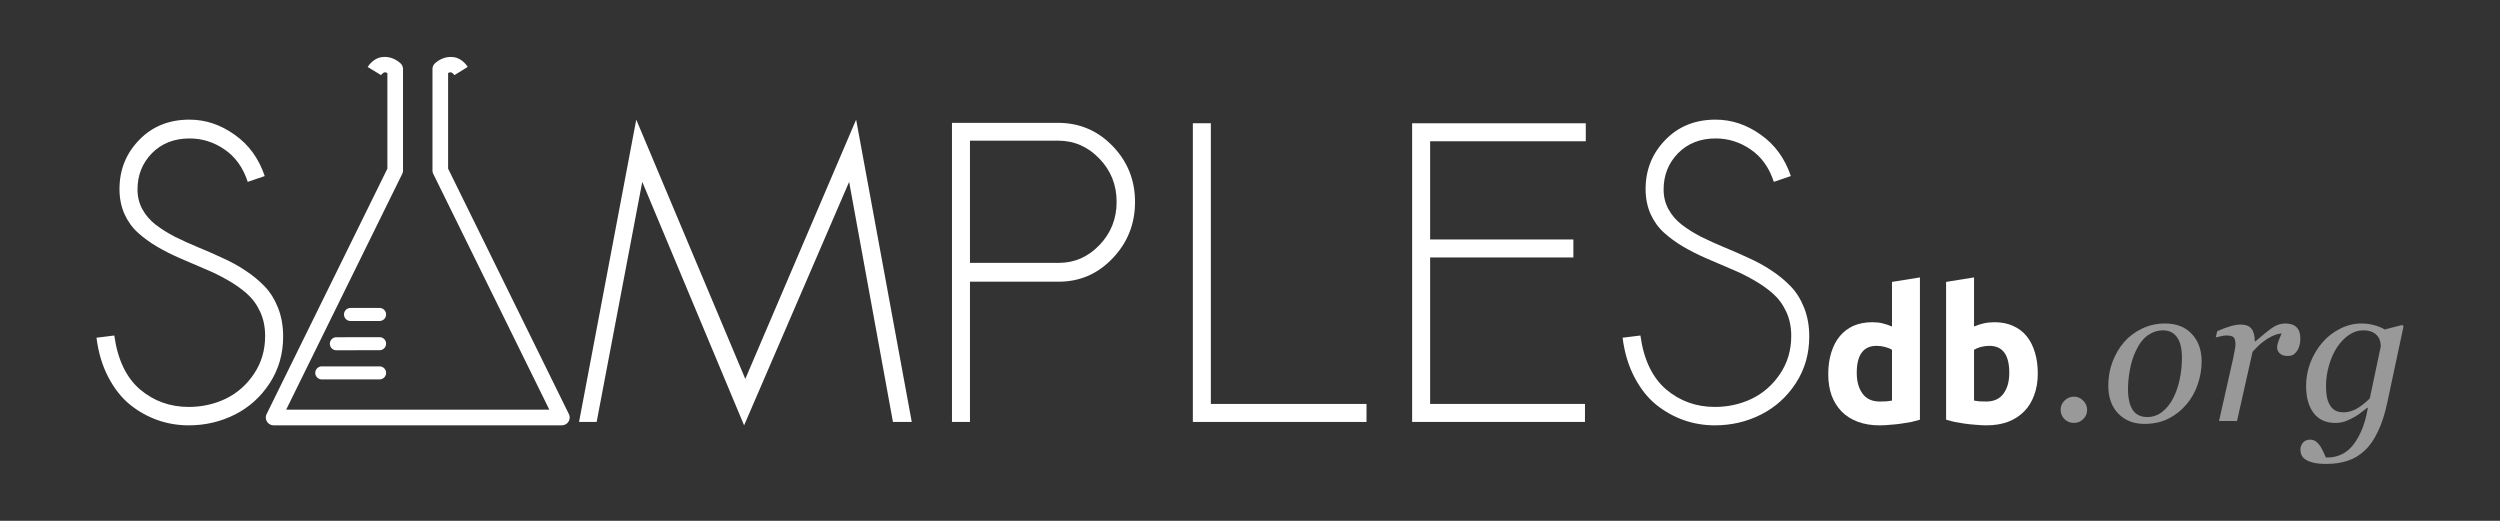 <?xml version="1.0" encoding="UTF-8" standalone="no"?>
<!-- Created with Inkscape (http://www.inkscape.org/) -->

<svg
   xmlns:dc="http://purl.org/dc/elements/1.1/"
   xmlns:cc="http://creativecommons.org/ns#"
   xmlns:rdf="http://www.w3.org/1999/02/22-rdf-syntax-ns#"
   xmlns:svg="http://www.w3.org/2000/svg"
   xmlns="http://www.w3.org/2000/svg"
   xmlns:sodipodi="http://sodipodi.sourceforge.net/DTD/sodipodi-0.dtd"
   xmlns:inkscape="http://www.inkscape.org/namespaces/inkscape"
   width="960"
   height="200"
   id="svg2"
   version="1.1"
   inkscape:version="0.48.3.1 r9886"
   sodipodi:docname="logo.svg">
  <rect width="100%" height="100%" fill="#333333" stroke="none"/>
  <defs
     id="defs4" />
  <sodipodi:namedview
     id="base"
     pagecolor="#ffffff"
     bordercolor="#666666"
     borderopacity="1.0"
     inkscape:pageopacity="0.0"
     inkscape:pageshadow="2"
     inkscape:zoom="1.3833896"
     inkscape:cx="596.01657"
     inkscape:cy="143.42923"
     inkscape:document-units="px"
     inkscape:current-layer="layer1"
     showgrid="false"
     inkscape:snap-page="true"
     inkscape:snap-bbox="true"
     inkscape:window-width="1855"
     inkscape:window-height="1056"
     inkscape:window-x="65"
     inkscape:window-y="24"
     inkscape:window-maximized="1" />
  <g
     inkscape:label="Layer 1"
     inkscape:groupmode="layer"
     id="layer1"
     transform="translate(0,-852.362)">
    <rect
       style="fill:#000000;fill-opacity:1;stroke:none;display:none"
       id="rect3008"
       width="960"
       height="200"
       x="0"
       y="852.362" />
    <g
       id="g3912"
       transform="translate(-2.586,79.116)">
      <g
         transform="translate(6,-53.668)"
         id="text3755"
         style="font-size:157.339px;font-style:normal;font-variant:normal;font-weight:normal;font-stretch:normal;text-align:start;line-height:125%;letter-spacing:0px;word-spacing:0px;writing-mode:lr-tb;text-anchor:start;fill:#ffffff;fill-opacity:1;stroke:none;font-family:Sawasdee;-inkscape-font-specification:Sawasdee">
        <path
           inkscape:connector-curvature="0"
           id="path3762"
           d="m 98.245,894.521 -6.53,2.228 c -1.793,-5.48 -4.763,-9.629 -8.912,-12.446 -4.097,-2.817 -8.579,-4.225 -13.445,-4.225 -5.89,10e-5 -10.704,1.895 -14.443,5.685 -3.688,3.79 -5.531,8.425 -5.531,13.905 -2.5e-5,2.817 0.64,5.378 1.921,7.683 1.28,2.305 2.996,4.277 5.147,5.916 2.151,1.639 4.61,3.176 7.375,4.61 2.817,1.383 5.762,2.715 8.835,3.995 3.124,1.28 6.223,2.638 9.296,4.072 3.124,1.383 6.069,2.996 8.835,4.84 2.817,1.844 5.301,3.893 7.452,6.146 2.151,2.254 3.867,5.019 5.147,8.297 1.28,3.278 1.921,6.914 1.921,10.909 -8e-5,6.658 -1.716,12.625 -5.147,17.9 -3.432,5.275 -7.888,9.296 -13.368,12.062 -5.48,2.766 -11.396,4.149 -17.747,4.149 -4.149,0 -8.118,-0.666 -11.908,-1.997 -3.79,-1.332 -7.324,-3.304 -10.602,-5.916 -3.278,-2.663 -6.069,-6.197 -8.374,-10.602 -2.305,-4.405 -3.816,-9.45 -4.533,-15.135 l 6.837,-0.845 c 1.28,9.219 4.558,16.108 9.834,20.666 5.327,4.507 11.575,6.761 18.745,6.761 5.07,0 9.808,-1.05 14.213,-3.15 4.405,-2.151 8.015,-5.327 10.832,-9.526 2.868,-4.251 4.302,-9.117 4.302,-14.597 -7.5e-5,-3.432 -0.64,-6.53 -1.921,-9.296 -1.28,-2.766 -2.996,-5.096 -5.147,-6.991 -2.151,-1.895 -4.635,-3.636 -7.452,-5.224 -2.766,-1.588 -5.711,-3.022 -8.835,-4.302 -3.073,-1.332 -6.172,-2.663 -9.296,-3.995 -3.073,-1.332 -6.018,-2.817 -8.835,-4.456 -2.766,-1.639 -5.224,-3.431 -7.375,-5.378 -2.151,-1.946 -3.867,-4.328 -5.147,-7.145 -1.28,-2.868 -1.921,-6.069 -1.921,-9.603 -1.8e-5,-7.375 2.51,-13.649 7.529,-18.822 5.019,-5.224 11.473,-7.836 19.36,-7.836 6.146,1.1e-4 11.908,1.921 17.286,5.762 5.429,3.79 9.296,9.091 11.601,15.903" />
        <path
           inkscape:connector-curvature="0"
           id="path3766"
           d="m 225.699,988.94 -6.761,0 21.972,-116.084 41.87,99.566 42.561,-99.566 21.358,116.084 -7.222,0 -16.825,-92.191 -40.334,93.497 -39.104,-93.497 -17.516,92.191" />
        <path
           inkscape:connector-curvature="0"
           id="path3768"
           d="m 362.142,988.94 0,-114.854 40.718,0 c 8.246,1.1e-4 15.237,2.971 20.973,8.912 5.736,5.941 8.604,13.086 8.604,21.434 -9e-5,8.451 -2.868,15.673 -8.604,21.665 -5.685,5.992 -12.599,8.989 -20.743,8.989 l -34.034,0 0,53.855 -6.914,0 m 6.914,-61.076 34.034,0 c 6.095,7e-5 11.319,-2.279 15.672,-6.837 4.405,-4.558 6.607,-10.09 6.607,-16.594 -8e-5,-6.504 -2.202,-12.036 -6.607,-16.594 -4.405,-4.609 -9.706,-6.914 -15.903,-6.914 l -33.803,0 0,46.941" />
        <path
           inkscape:connector-curvature="0"
           id="path3770"
           d="m 521.325,988.94 -66.685,0 0,-114.701 6.914,0 0,107.787 59.77,0 0,6.914" />
        <path
           inkscape:connector-curvature="0"
           id="path3772"
           d="m 600.762,918.875 0,6.914 -55.007,0 0,56.236 59.463,0 0,6.914 -66.377,0 0,-114.701 66.685,0 0,6.914 -59.77,0 0,37.721 55.007,0" />
        <path
           inkscape:connector-curvature="0"
           id="path3774"
           d="m 684.272,894.521 -6.53,2.228 c -1.793,-5.48 -4.763,-9.629 -8.912,-12.446 -4.097,-2.817 -8.579,-4.225 -13.444,-4.225 -5.89,10e-5 -10.704,1.895 -14.443,5.685 -3.688,3.79 -5.531,8.425 -5.531,13.905 -3e-5,2.817 0.64,5.378 1.921,7.683 1.28,2.305 2.996,4.277 5.147,5.916 2.151,1.639 4.61,3.176 7.375,4.61 2.817,1.383 5.762,2.715 8.835,3.995 3.124,1.28 6.223,2.638 9.296,4.072 3.124,1.383 6.069,2.996 8.835,4.84 2.817,1.844 5.301,3.893 7.452,6.146 2.151,2.254 3.867,5.019 5.147,8.297 1.28,3.278 1.921,6.914 1.921,10.909 -8e-5,6.658 -1.716,12.625 -5.147,17.9 -3.432,5.275 -7.888,9.296 -13.368,12.062 -5.48,2.766 -11.396,4.149 -17.747,4.149 -4.149,0 -8.118,-0.666 -11.908,-1.997 -3.79,-1.332 -7.324,-3.304 -10.602,-5.916 -3.278,-2.663 -6.069,-6.197 -8.374,-10.602 -2.305,-4.405 -3.816,-9.45 -4.533,-15.135 l 6.837,-0.845 c 1.28,9.219 4.558,16.108 9.834,20.666 5.327,4.507 11.575,6.761 18.745,6.761 5.07,0 9.808,-1.05 14.213,-3.15 4.405,-2.151 8.015,-5.327 10.832,-9.526 2.868,-4.251 4.302,-9.117 4.302,-14.597 -8e-5,-3.432 -0.64,-6.53 -1.921,-9.296 -1.28,-2.766 -2.996,-5.096 -5.147,-6.991 -2.151,-1.895 -4.635,-3.636 -7.452,-5.224 -2.766,-1.588 -5.711,-3.022 -8.835,-4.302 -3.073,-1.332 -6.172,-2.663 -9.296,-3.995 -3.073,-1.332 -6.018,-2.817 -8.835,-4.456 -2.766,-1.639 -5.224,-3.431 -7.375,-5.378 -2.151,-1.946 -3.867,-4.328 -5.147,-7.145 -1.28,-2.868 -1.921,-6.069 -1.921,-9.603 -2e-5,-7.375 2.51,-13.649 7.529,-18.822 5.019,-5.224 11.473,-7.836 19.36,-7.836 6.146,1.1e-4 11.908,1.921 17.286,5.762 5.429,3.79 9.296,9.091 11.601,15.903" />
      </g>
      <g
         transform="translate(6,-56)"
         id="text3776"
         style="font-size:72px;font-style:normal;font-variant:normal;font-weight:bold;font-stretch:normal;text-align:start;line-height:125%;letter-spacing:0px;word-spacing:0px;writing-mode:lr-tb;text-anchor:start;fill:#ffffff;fill-opacity:1;stroke:none;font-family:Ubuntu;-inkscape-font-specification:Ubuntu Bold">
        <path
           id="path3781"
           d="m 709.577,972.418 c -1e-5,3.312 0.744,5.976 2.232,7.992 1.488,2.016 3.696,3.024 6.624,3.024 0.96,1e-5 1.848,-0.024 2.664,-0.072 0.816,-0.096 1.488,-0.192 2.016,-0.288 l 0,-19.512 c -0.672,-0.432 -1.56,-0.792 -2.664,-1.08 -1.056,-0.288 -2.136,-0.432 -3.24,-0.432 -5.088,3e-5 -7.632,3.456 -7.632,10.368 m 24.264,18 c -0.96,0.288 -2.064,0.576 -3.312,0.864 -1.248,0.24 -2.568,0.456 -3.96,0.648 -1.344,0.192 -2.736,0.336 -4.176,0.432 -1.392,0.144 -2.736,0.216 -4.032,0.216 -3.12,0 -5.904,-0.456 -8.352,-1.368 -2.448,-0.912 -4.512,-2.208 -6.192,-3.888 -1.68,-1.728 -2.976,-3.792 -3.888,-6.192 -0.864,-2.448 -1.296,-5.184 -1.296,-8.208 0,-3.072 0.384,-5.832 1.152,-8.28 0.768,-2.496 1.872,-4.608 3.312,-6.336 1.44,-1.728 3.192,-3.048 5.256,-3.96 2.112,-0.912 4.512,-1.368 7.2,-1.368 1.488,4e-5 2.808,0.144 3.96,0.432 1.2,0.288 2.4,0.696 3.6,1.224 l 0,-17.136 10.728,-1.728 0,54.648"
           inkscape:connector-curvature="0" />
        <path
           id="path3783"
           d="m 768.151,972.418 c -3e-5,-6.912 -2.544,-10.368 -7.632,-10.368 -1.104,3e-5 -2.208,0.144 -3.312,0.432 -1.056,0.288 -1.92,0.648 -2.592,1.08 l 0,19.512 c 0.528,0.096 1.2,0.192 2.016,0.288 0.816,0.048 1.704,0.072 2.664,0.072 2.928,1e-5 5.136,-1.008 6.624,-3.024 1.488,-2.016 2.232,-4.68 2.232,-7.992 m 10.944,0.288 c -4e-5,3.024 -0.456,5.76 -1.368,8.208 -0.864,2.448 -2.136,4.536 -3.816,6.264 -1.68,1.728 -3.744,3.072 -6.192,4.032 -2.448,0.912 -5.232,1.368 -8.352,1.368 -1.296,0 -2.664,-0.072 -4.104,-0.216 -1.392,-0.096 -2.784,-0.24 -4.176,-0.432 -1.344,-0.192 -2.64,-0.408 -3.888,-0.648 -1.248,-0.288 -2.352,-0.576 -3.312,-0.864 l 0,-52.92 10.728,-1.728 0,18.864 c 1.2,-0.528 2.448,-0.936 3.744,-1.224 1.296,-0.288 2.688,-0.432 4.176,-0.432 2.688,4e-5 5.064,0.48 7.128,1.44 2.064,0.912 3.792,2.232 5.184,3.96 1.392,1.728 2.448,3.816 3.168,6.264 0.72,2.4 1.08,5.088 1.08,8.064"
           inkscape:connector-curvature="0" />
      </g>
      <g
         id="g3906">
        <path
           style="font-size:medium;font-style:normal;font-variant:normal;font-weight:normal;font-stretch:normal;text-indent:0;text-align:start;text-decoration:none;line-height:normal;letter-spacing:normal;word-spacing:normal;text-transform:none;direction:ltr;block-progression:tb;writing-mode:lr-tb;text-anchor:start;baseline-shift:baseline;color:#000000;fill:#ffffff;fill-opacity:1;stroke:none;stroke-width:6;marker:none;visibility:visible;display:inline;overflow:visible;enable-background:accumulate;font-family:Sans;-inkscape-font-specification:Sans"
           d="m 151.438,795.188 c -1.641,-0.23 -3.182,0.06 -4.312,0.656 -2.261,1.193 -3.344,3.125 -3.344,3.125 l 5.125,3.125 c 0,0 0.504,-0.659 1.031,-0.938 0.373,-0.197 0.719,-0.227 1.406,0.188 l 0,36.656 -46.375,94.25 a 3,3 0 0 0 2.688,4.312 l 110.688,0 a 3,3 0 0 0 2.688,-4.312 l -46.375,-94.25 0,-36.688 c 0.659,-0.385 1.035,-0.351 1.406,-0.156 0.533,0.28 1.031,0.938 1.031,0.938 l 5.094,-3.156 c 0,0 -1.084,-1.907 -3.344,-3.094 -2.259,-1.187 -6.134,-1.098 -9.219,1.719 a 3,3 0 0 0 -0.969,2.219 l 0,38.906 a 3,3 0 0 0 0.312,1.344 l 44.562,90.531 -101.062,0 44.562,-90.531 a 3,3 0 0 0 0.312,-1.344 l 0,-38.906 A 3,3 0 0 0 156.375,797.562 c -1.546,-1.411 -3.296,-2.145 -4.938,-2.375 z"
           id="path3773"
           inkscape:connector-curvature="0" />
        <path
           style="font-size:medium;font-style:normal;font-variant:normal;font-weight:normal;font-stretch:normal;text-indent:0;text-align:start;text-decoration:none;line-height:normal;letter-spacing:normal;word-spacing:normal;text-transform:none;direction:ltr;block-progression:tb;writing-mode:lr-tb;text-anchor:start;baseline-shift:baseline;color:#000000;fill:#ffffff;fill-opacity:1;stroke:none;stroke-width:5;marker:none;visibility:visible;display:inline;overflow:visible;enable-background:accumulate;font-family:Sans;-inkscape-font-specification:Sans"
           d="m 126.031,913.938 a 2.503,2.503 0 1 0 0.25,5 l 22.062,0 a 2.5,2.5 0 1 0 0,-5 l -22.062,0 a 2.5,2.5 0 0 0 -0.25,0 z"
           id="path3785"
           inkscape:connector-curvature="0" />
        <path
           style="font-size:medium;font-style:normal;font-variant:normal;font-weight:normal;font-stretch:normal;text-indent:0;text-align:start;text-decoration:none;line-height:normal;letter-spacing:normal;word-spacing:normal;text-transform:none;direction:ltr;block-progression:tb;writing-mode:lr-tb;text-anchor:start;baseline-shift:baseline;color:#000000;fill:#ffffff;fill-opacity:1;stroke:none;stroke-width:5;marker:none;visibility:visible;display:inline;overflow:visible;enable-background:accumulate;font-family:Sans;-inkscape-font-specification:Sans"
           d="M 148.344,902.719 131.75,902.75 a 2.5,2.5 0 1 0 0,5 l 16.594,-0.031 a 2.5,2.5 0 1 0 0,-5 z"
           id="path3787"
           inkscape:connector-curvature="0" />
        <path
           style="font-size:medium;font-style:normal;font-variant:normal;font-weight:normal;font-stretch:normal;text-indent:0;text-align:start;text-decoration:none;line-height:normal;letter-spacing:normal;word-spacing:normal;text-transform:none;direction:ltr;block-progression:tb;writing-mode:lr-tb;text-anchor:start;baseline-shift:baseline;color:#000000;fill:#ffffff;fill-opacity:1;stroke:none;stroke-width:5;marker:none;visibility:visible;display:inline;overflow:visible;enable-background:accumulate;font-family:Sans;-inkscape-font-specification:Sans"
           d="m 137.062,891.5 a 2.503,2.503 0 1 0 0.25,5 l 11.031,0 a 2.5,2.5 0 1 0 0,-5 l -11.031,0 a 2.5,2.5 0 0 0 -0.25,0 z"
           id="path3789"
           inkscape:connector-curvature="0" />
      </g>
      <g
         id="text3829"
         style="font-size:76px;font-style:italic;font-variant:normal;font-weight:normal;font-stretch:normal;text-align:start;line-height:125%;letter-spacing:0px;word-spacing:0px;writing-mode:lr-tb;text-anchor:start;fill:#ffffff;fill-opacity:0.502;stroke:none;font-family:Georgia;-inkscape-font-specification:Georgia Italic">
        <path
           id="path3836"
           d="m 804.041,930.638 c -2e-5,1.385 -0.507,2.573 -1.521,3.562 -0.99,0.965 -2.177,1.447 -3.562,1.447 -1.385,0 -2.585,-0.482 -3.6,-1.447 -0.99,-0.99 -1.484,-2.177 -1.484,-3.562 -10e-6,-1.385 0.495,-2.573 1.484,-3.562 1.014,-1.014 2.214,-1.521 3.6,-1.521 1.385,10e-6 2.573,0.507 3.562,1.521 1.014,0.99 1.521,2.177 1.521,3.562"
           inkscape:connector-curvature="0" />
        <path
           id="path3838"
           d="m 848.015,912.047 c -4e-5,2.919 -0.495,5.839 -1.484,8.758 -0.99,2.919 -2.425,5.48 -4.305,7.682 -1.905,2.276 -4.206,4.107 -6.902,5.492 -2.672,1.361 -5.777,2.041 -9.314,2.041 -4.107,0 -7.447,-1.324 -10.02,-3.971 -2.548,-2.647 -3.822,-6.21 -3.822,-10.688 0,-3.29 0.544,-6.358 1.633,-9.203 1.089,-2.845 2.548,-5.344 4.379,-7.496 1.855,-2.152 4.144,-3.884 6.865,-5.195 2.746,-1.336 5.715,-2.004 8.906,-2.004 4.404,3e-5 7.842,1.348 10.316,4.045 2.499,2.672 3.748,6.185 3.748,10.539 m -7.57,-1.41 c -4e-5,-3.513 -0.631,-6.148 -1.893,-7.904 -1.237,-1.756 -3.031,-2.635 -5.381,-2.635 -2.053,4e-5 -3.995,0.631 -5.826,1.893 -1.806,1.262 -3.365,3.315 -4.676,6.16 -1.014,2.152 -1.757,4.552 -2.227,7.199 -0.47,2.622 -0.705,5.047 -0.705,7.273 -10e-6,3.538 0.606,6.222 1.818,8.053 1.237,1.806 3.092,2.709 5.566,2.709 2.202,0 4.156,-0.693 5.863,-2.078 1.707,-1.385 3.092,-3.142 4.156,-5.27 1.064,-2.078 1.88,-4.453 2.449,-7.125 0.569,-2.697 0.853,-5.455 0.854,-8.275"
           inkscape:connector-curvature="0" />
        <path
           id="path3840"
           d="m 885.904,903.511 c -4e-5,0.693 -0.099,1.46 -0.297,2.301 -0.198,0.816 -0.482,1.497 -0.854,2.041 -0.445,0.668 -0.94,1.188 -1.484,1.559 -0.52,0.346 -1.274,0.52 -2.264,0.52 -1.336,2e-5 -2.338,-0.334 -3.006,-1.002 -0.668,-0.668 -1.002,-1.41 -1.002,-2.227 -3e-5,-0.767 0.186,-1.62 0.557,-2.561 0.371,-0.965 0.755,-1.917 1.15,-2.857 -0.297,4e-5 -0.792,0.087 -1.484,0.26 -0.668,0.148 -1.484,0.458 -2.449,0.928 -0.965,0.47 -2.066,1.175 -3.303,2.115 -1.212,0.94 -2.511,2.189 -3.896,3.748 l -5.975,26.57 -6.902,0 5.418,-24.047 c 0.124,-0.594 0.297,-1.484 0.52,-2.672 0.247,-1.187 0.371,-2.066 0.371,-2.635 -10e-6,-1.385 -0.235,-2.313 -0.705,-2.783 -0.47,-0.47 -1.41,-0.705 -2.82,-0.705 -0.544,3e-5 -1.237,0.099 -2.078,0.297 -0.841,0.173 -1.497,0.322 -1.967,0.445 l 0.557,-2.375 c 1.93,-0.866 3.637,-1.509 5.121,-1.93 1.484,-0.421 2.758,-0.631 3.822,-0.631 1.979,4e-5 3.389,0.544 4.23,1.633 0.841,1.064 1.262,2.672 1.262,4.824 l 0.223,0 c 2.944,-2.548 5.171,-4.329 6.68,-5.344 1.534,-1.014 3.13,-1.521 4.787,-1.521 0.792,3e-5 1.559,0.099 2.301,0.297 0.742,0.198 1.373,0.532 1.893,1.002 0.544,0.52 0.94,1.126 1.188,1.818 0.272,0.668 0.408,1.645 0.408,2.932"
           inkscape:connector-curvature="0" />
        <path
           id="path3842"
           d="m 911.843,929.896 -0.26,-0.074 c -0.495,0.396 -1.2,0.952 -2.115,1.67 -0.891,0.717 -1.831,1.348 -2.82,1.893 -1.138,0.668 -2.288,1.212 -3.451,1.633 -1.163,0.421 -2.449,0.631 -3.859,0.631 -3.587,0 -6.358,-1.262 -8.312,-3.785 -1.93,-2.548 -2.895,-6.049 -2.895,-10.502 0,-3.068 0.557,-6.049 1.67,-8.943 1.138,-2.894 2.684,-5.467 4.639,-7.719 1.88,-2.177 4.131,-3.921 6.754,-5.232 2.622,-1.336 5.368,-2.004 8.238,-2.004 1.781,3e-5 3.464,0.235 5.047,0.705 1.583,0.445 2.857,0.977 3.822,1.596 l 6.791,-1.744 0.445,0.557 -6.234,29.242 c -0.94,4.428 -2.152,8.164 -3.637,11.207 -1.46,3.068 -3.154,5.492 -5.084,7.273 -1.979,1.831 -4.169,3.13 -6.568,3.896 -2.375,0.792 -5.072,1.187 -8.09,1.188 -2.053,-2e-5 -3.736,-0.161 -5.047,-0.482 -1.286,-0.322 -2.301,-0.742 -3.043,-1.262 -0.742,-0.52 -1.249,-1.113 -1.521,-1.781 -0.247,-0.643 -0.371,-1.262 -0.371,-1.855 0,-1.113 0.334,-2.053 1.002,-2.82 0.668,-0.742 1.583,-1.113 2.746,-1.113 0.915,-10e-6 1.695,0.26 2.338,0.779 0.643,0.544 1.163,1.126 1.559,1.744 0.421,0.643 0.829,1.41 1.225,2.301 0.396,0.891 0.693,1.559 0.891,2.004 l 1.113,0 c 1.361,-10e-6 2.82,-0.309 4.379,-0.928 1.559,-0.619 2.981,-1.62 4.268,-3.006 1.311,-1.435 2.536,-3.365 3.674,-5.789 1.138,-2.4 2.041,-5.492 2.709,-9.277 m 4.973,-23.713 c -3e-5,-0.693 -0.111,-1.398 -0.334,-2.115 -0.198,-0.742 -0.581,-1.423 -1.15,-2.041 -0.544,-0.594 -1.237,-1.064 -2.078,-1.41 -0.841,-0.346 -1.917,-0.519 -3.229,-0.52 -1.905,4e-5 -3.711,0.581 -5.418,1.744 -1.682,1.138 -3.204,2.709 -4.564,4.713 -1.262,1.88 -2.288,4.156 -3.08,6.828 -0.792,2.672 -1.188,5.356 -1.188,8.053 -10e-6,1.46 0.099,2.808 0.297,4.045 0.223,1.212 0.594,2.276 1.113,3.191 0.52,0.915 1.2,1.633 2.041,2.152 0.866,0.495 1.979,0.742 3.34,0.742 1.732,10e-6 3.451,-0.495 5.158,-1.484 1.707,-1.014 3.327,-2.301 4.861,-3.859 l 4.23,-20.039"
           inkscape:connector-curvature="0" />
      </g>
    </g>
  </g>
</svg>
